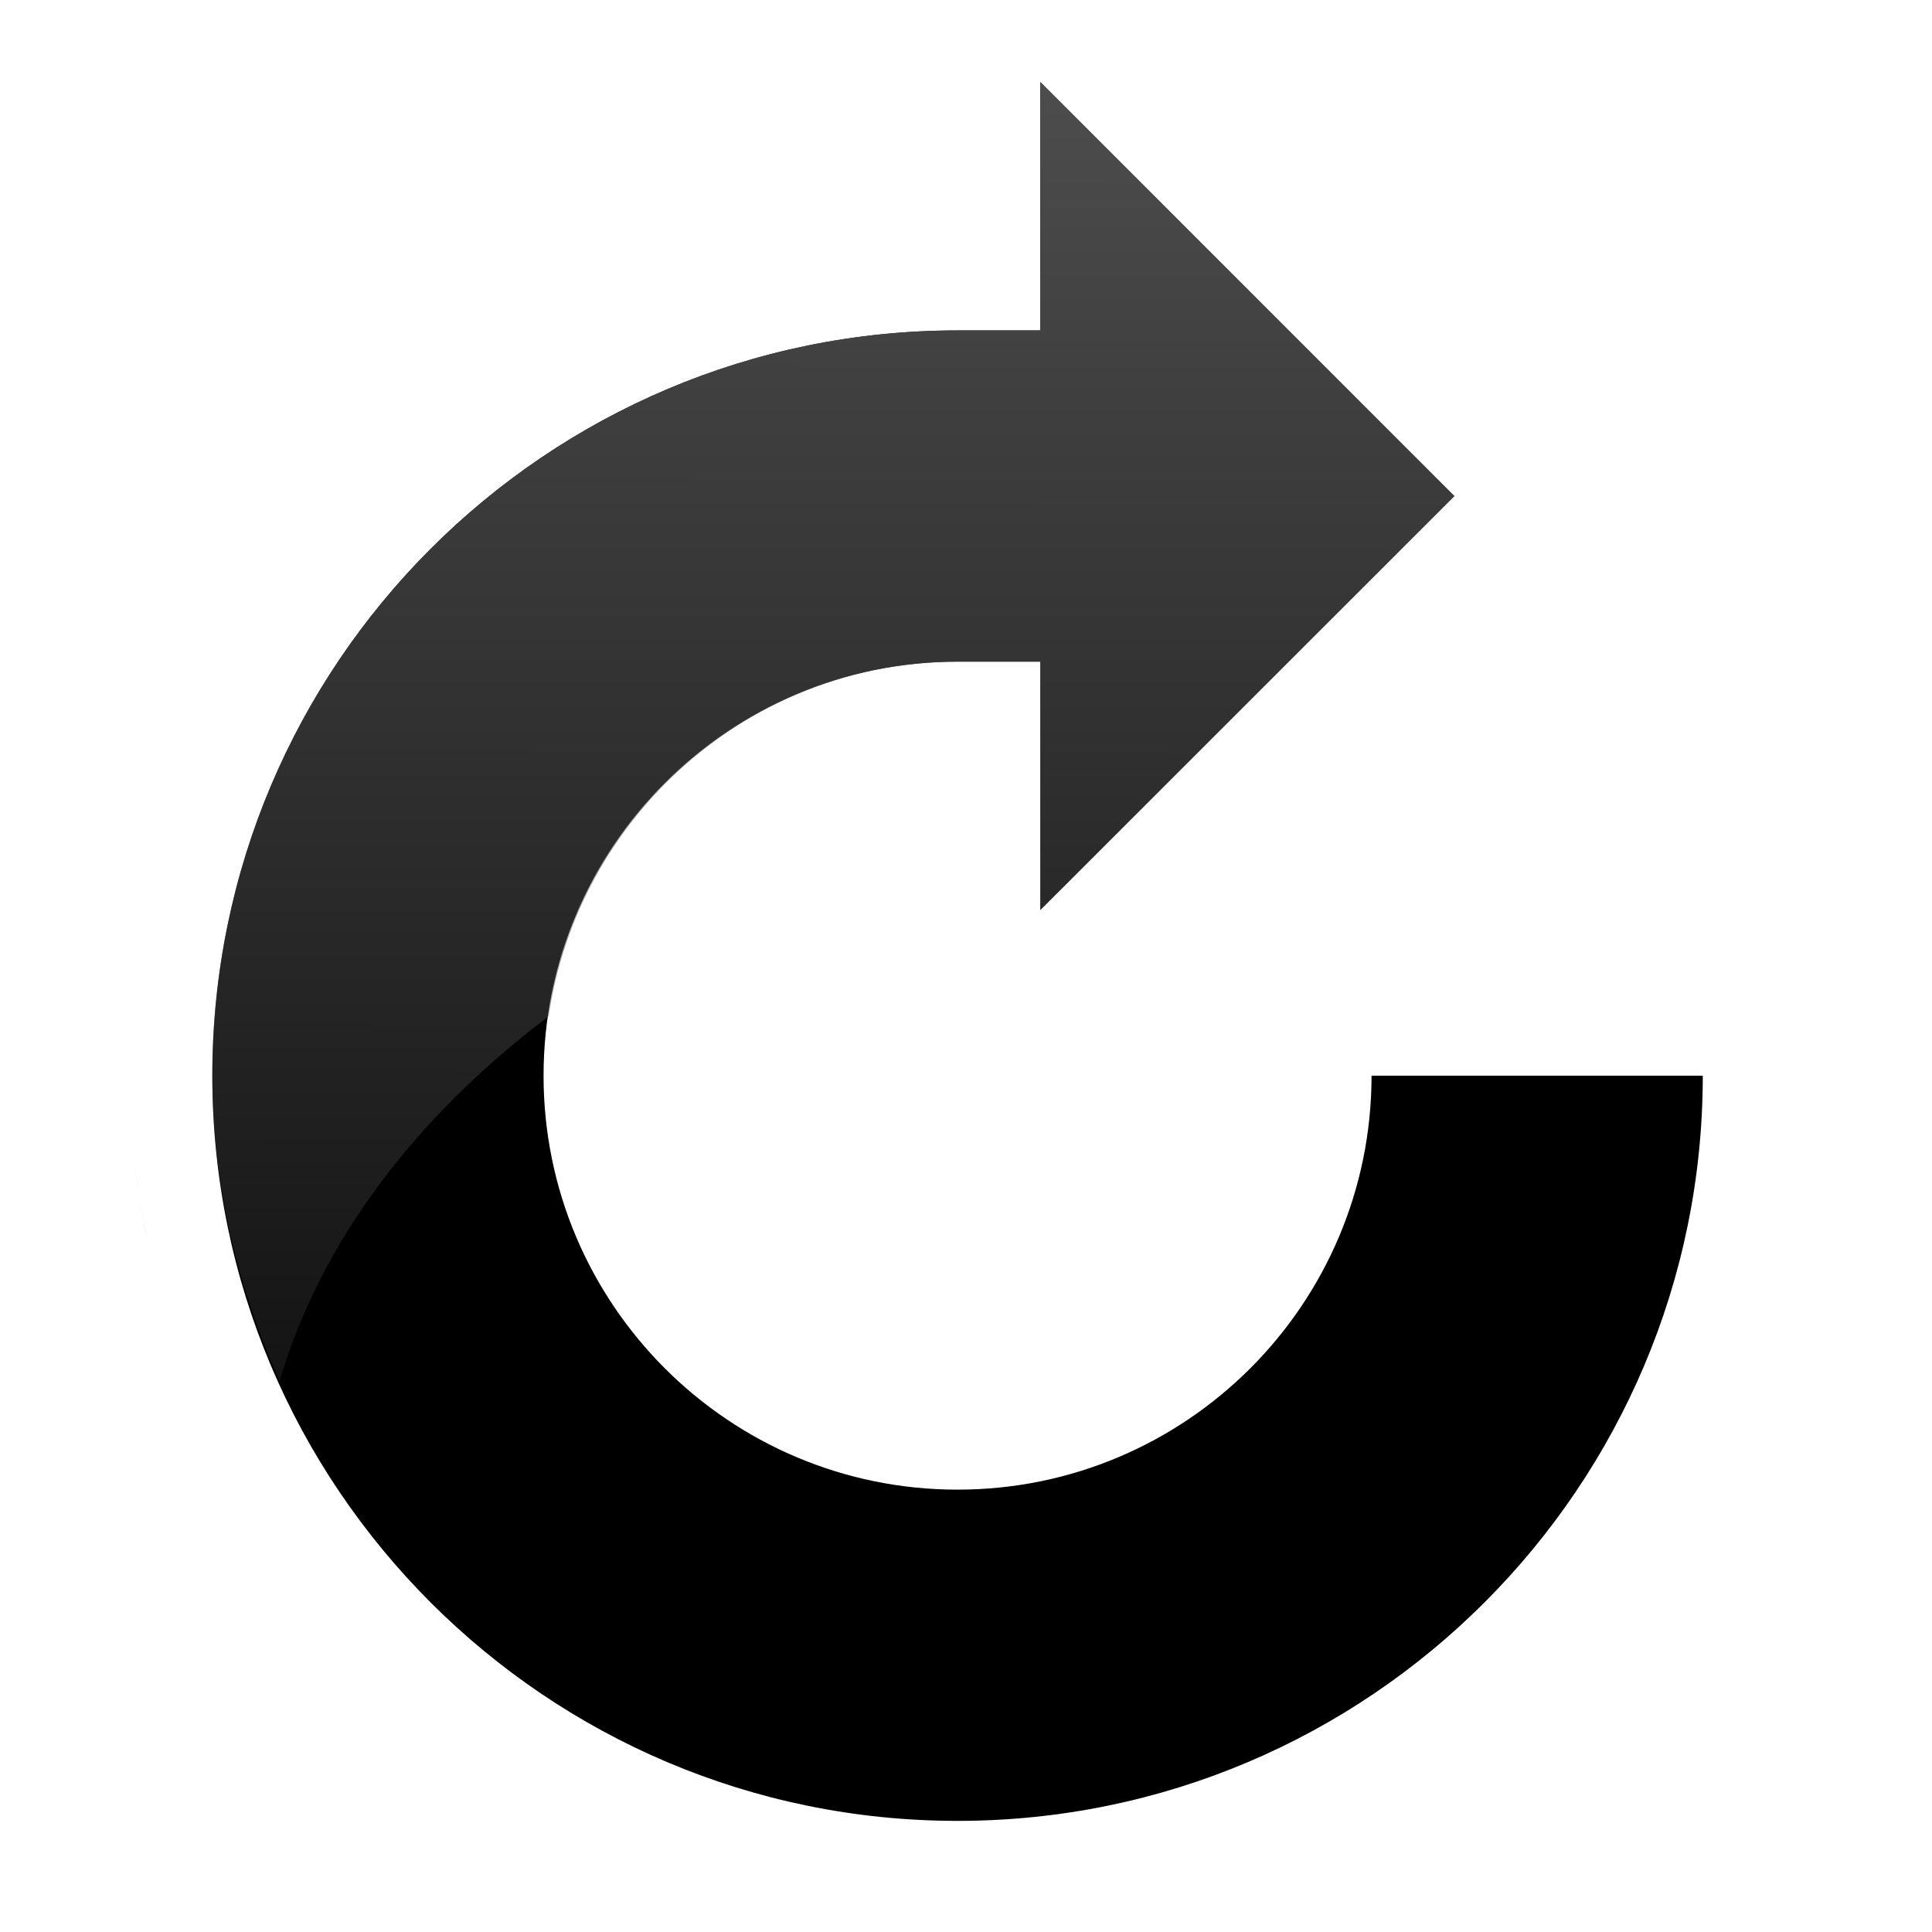 <?xml version="1.0" encoding="UTF-8" standalone="no"?>
<!-- Created with Inkscape (http://www.inkscape.org/) -->
<svg
   xmlns:dc="http://purl.org/dc/elements/1.1/"
   xmlns:cc="http://creativecommons.org/ns#"
   xmlns:rdf="http://www.w3.org/1999/02/22-rdf-syntax-ns#"
   xmlns:svg="http://www.w3.org/2000/svg"
   xmlns="http://www.w3.org/2000/svg"
   xmlns:xlink="http://www.w3.org/1999/xlink"
   xmlns:sodipodi="http://sodipodi.sourceforge.net/DTD/sodipodi-0.dtd"
   xmlns:inkscape="http://www.inkscape.org/namespaces/inkscape"
   inkscape:export-ydpi="90.000000"
   inkscape:export-xdpi="90.000000"
   inkscape:export-filename="/home/jimmac/Desktop/wi-fi.png"
   width="48px"
   height="48px"
   id="svg11300"
   sodipodi:version="0.32"
   inkscape:version="0.46"
   sodipodi:docbase="/home/lapo/Icone/tangerine-icon-theme/scalable/actions"
   sodipodi:docname="gtk-refresh.svg"
   inkscape:output_extension="org.inkscape.output.svg.inkscape">
  <defs
     id="defs3">
    <linearGradient
       gradientTransform="translate(-8.8388352e-2,0.354)"
       gradientUnits="userSpaceOnUse"
       y2="22.936"
       x2="12.996"
       y1="0.455"
       x1="13.023"
       id="linearGradient3182"
       xlink:href="#linearGradient3176"
       inkscape:collect="always" />
    <linearGradient
       id="linearGradient3176"
       inkscape:collect="always">
      <stop
         id="stop3178"
         offset="0"
         style="stop-color:#4d4d4d;stop-opacity:1;" />
      <stop
         id="stop3180"
         offset="1"
         style="stop-color:#4d4d4d;stop-opacity:0;" />
    </linearGradient>
  </defs>
  <sodipodi:namedview
     stroke="#c4a000"
     fill="#fce94f"
     id="base"
     pagecolor="#ffffff"
     bordercolor="#666666"
     borderopacity="0.255"
     inkscape:pageopacity="0.0"
     inkscape:pageshadow="2"
     inkscape:zoom="8"
     inkscape:cx="21.28828"
     inkscape:cy="29.048627"
     inkscape:current-layer="layer1"
     showgrid="false"
     inkscape:grid-bbox="true"
     inkscape:document-units="px"
     inkscape:showpageshadow="false"
     inkscape:window-width="1143"
     inkscape:window-height="749"
     inkscape:window-x="135"
     inkscape:window-y="24" />
  <g
     id="layer1"
     inkscape:label="Layer 1"
     inkscape:groupmode="layer">
    <g
       id="g2512"
       transform="matrix(1.935,0,0,1.935,0.724,0.475)">
      <path
         sodipodi:nodetypes="cccccssccssccc"
         id="path3229"
         d="M 12.983,0.808 L 18.299,6.124 L 12.983,11.439 L 12.983,8.25 L 11.92,8.25 C 8.986,8.25 6.605,10.631 6.605,13.566 C 6.605,16.5 8.986,18.881 11.92,18.881 C 14.855,18.881 17.236,16.5 17.236,13.566 L 21.489,13.566 C 21.489,18.847 17.202,23.134 11.92,23.134 C 6.639,23.134 2.352,18.847 2.352,13.566 C 2.352,8.284 6.639,3.997 11.92,3.997 L 12.983,3.997 L 12.983,0.808 z"
         style="fill:#000000;fill-opacity:1;fill-rule:nonzero;stroke:none;stroke-width:1;stroke-linecap:butt;stroke-linejoin:miter;marker:none;marker-start:none;marker-mid:none;marker-end:none;stroke-miterlimit:4;stroke-dasharray:none;stroke-dashoffset:0;stroke-opacity:1;visibility:visible;display:inline;overflow:visible;enable-background:accumulate" />
      <path
         sodipodi:nodetypes="cccsccccccccsccsccsc"
         id="path3309"
         d="M 12.983,0.808 L 12.983,3.997 L 11.92,3.997 C 6.639,3.997 2.352,8.284 2.352,13.566 C 2.352,14.966 2.675,16.287 3.216,17.486 C 3.736,15.716 4.94,14.112 6.671,12.802 C 7.047,10.235 9.25,8.25 11.92,8.25 L 12.983,8.25 L 12.983,11.439 L 18.299,6.124 L 12.983,0.808 z M 10.525,9.579 C 10.377,9.63 10.233,9.678 10.093,9.745 C 10.234,9.677 10.376,9.631 10.525,9.579 z M 1.355,14.662 C 1.394,15.014 1.448,15.351 1.522,15.692 C 1.451,15.346 1.392,15.019 1.355,14.662 z M 1.522,15.692 C 1.561,15.878 1.605,16.075 1.654,16.257 C 1.605,16.07 1.56,15.882 1.522,15.692 z"
         style="fill:url(#linearGradient3182);fill-opacity:1;fill-rule:nonzero;stroke:none;stroke-width:2;stroke-linecap:butt;stroke-linejoin:miter;marker:none;marker-start:none;marker-mid:none;marker-end:none;stroke-miterlimit:4;stroke-dasharray:none;stroke-dashoffset:0;stroke-opacity:1;visibility:visible;display:inline;overflow:visible;enable-background:accumulate" />
    </g>
  </g>
</svg>
